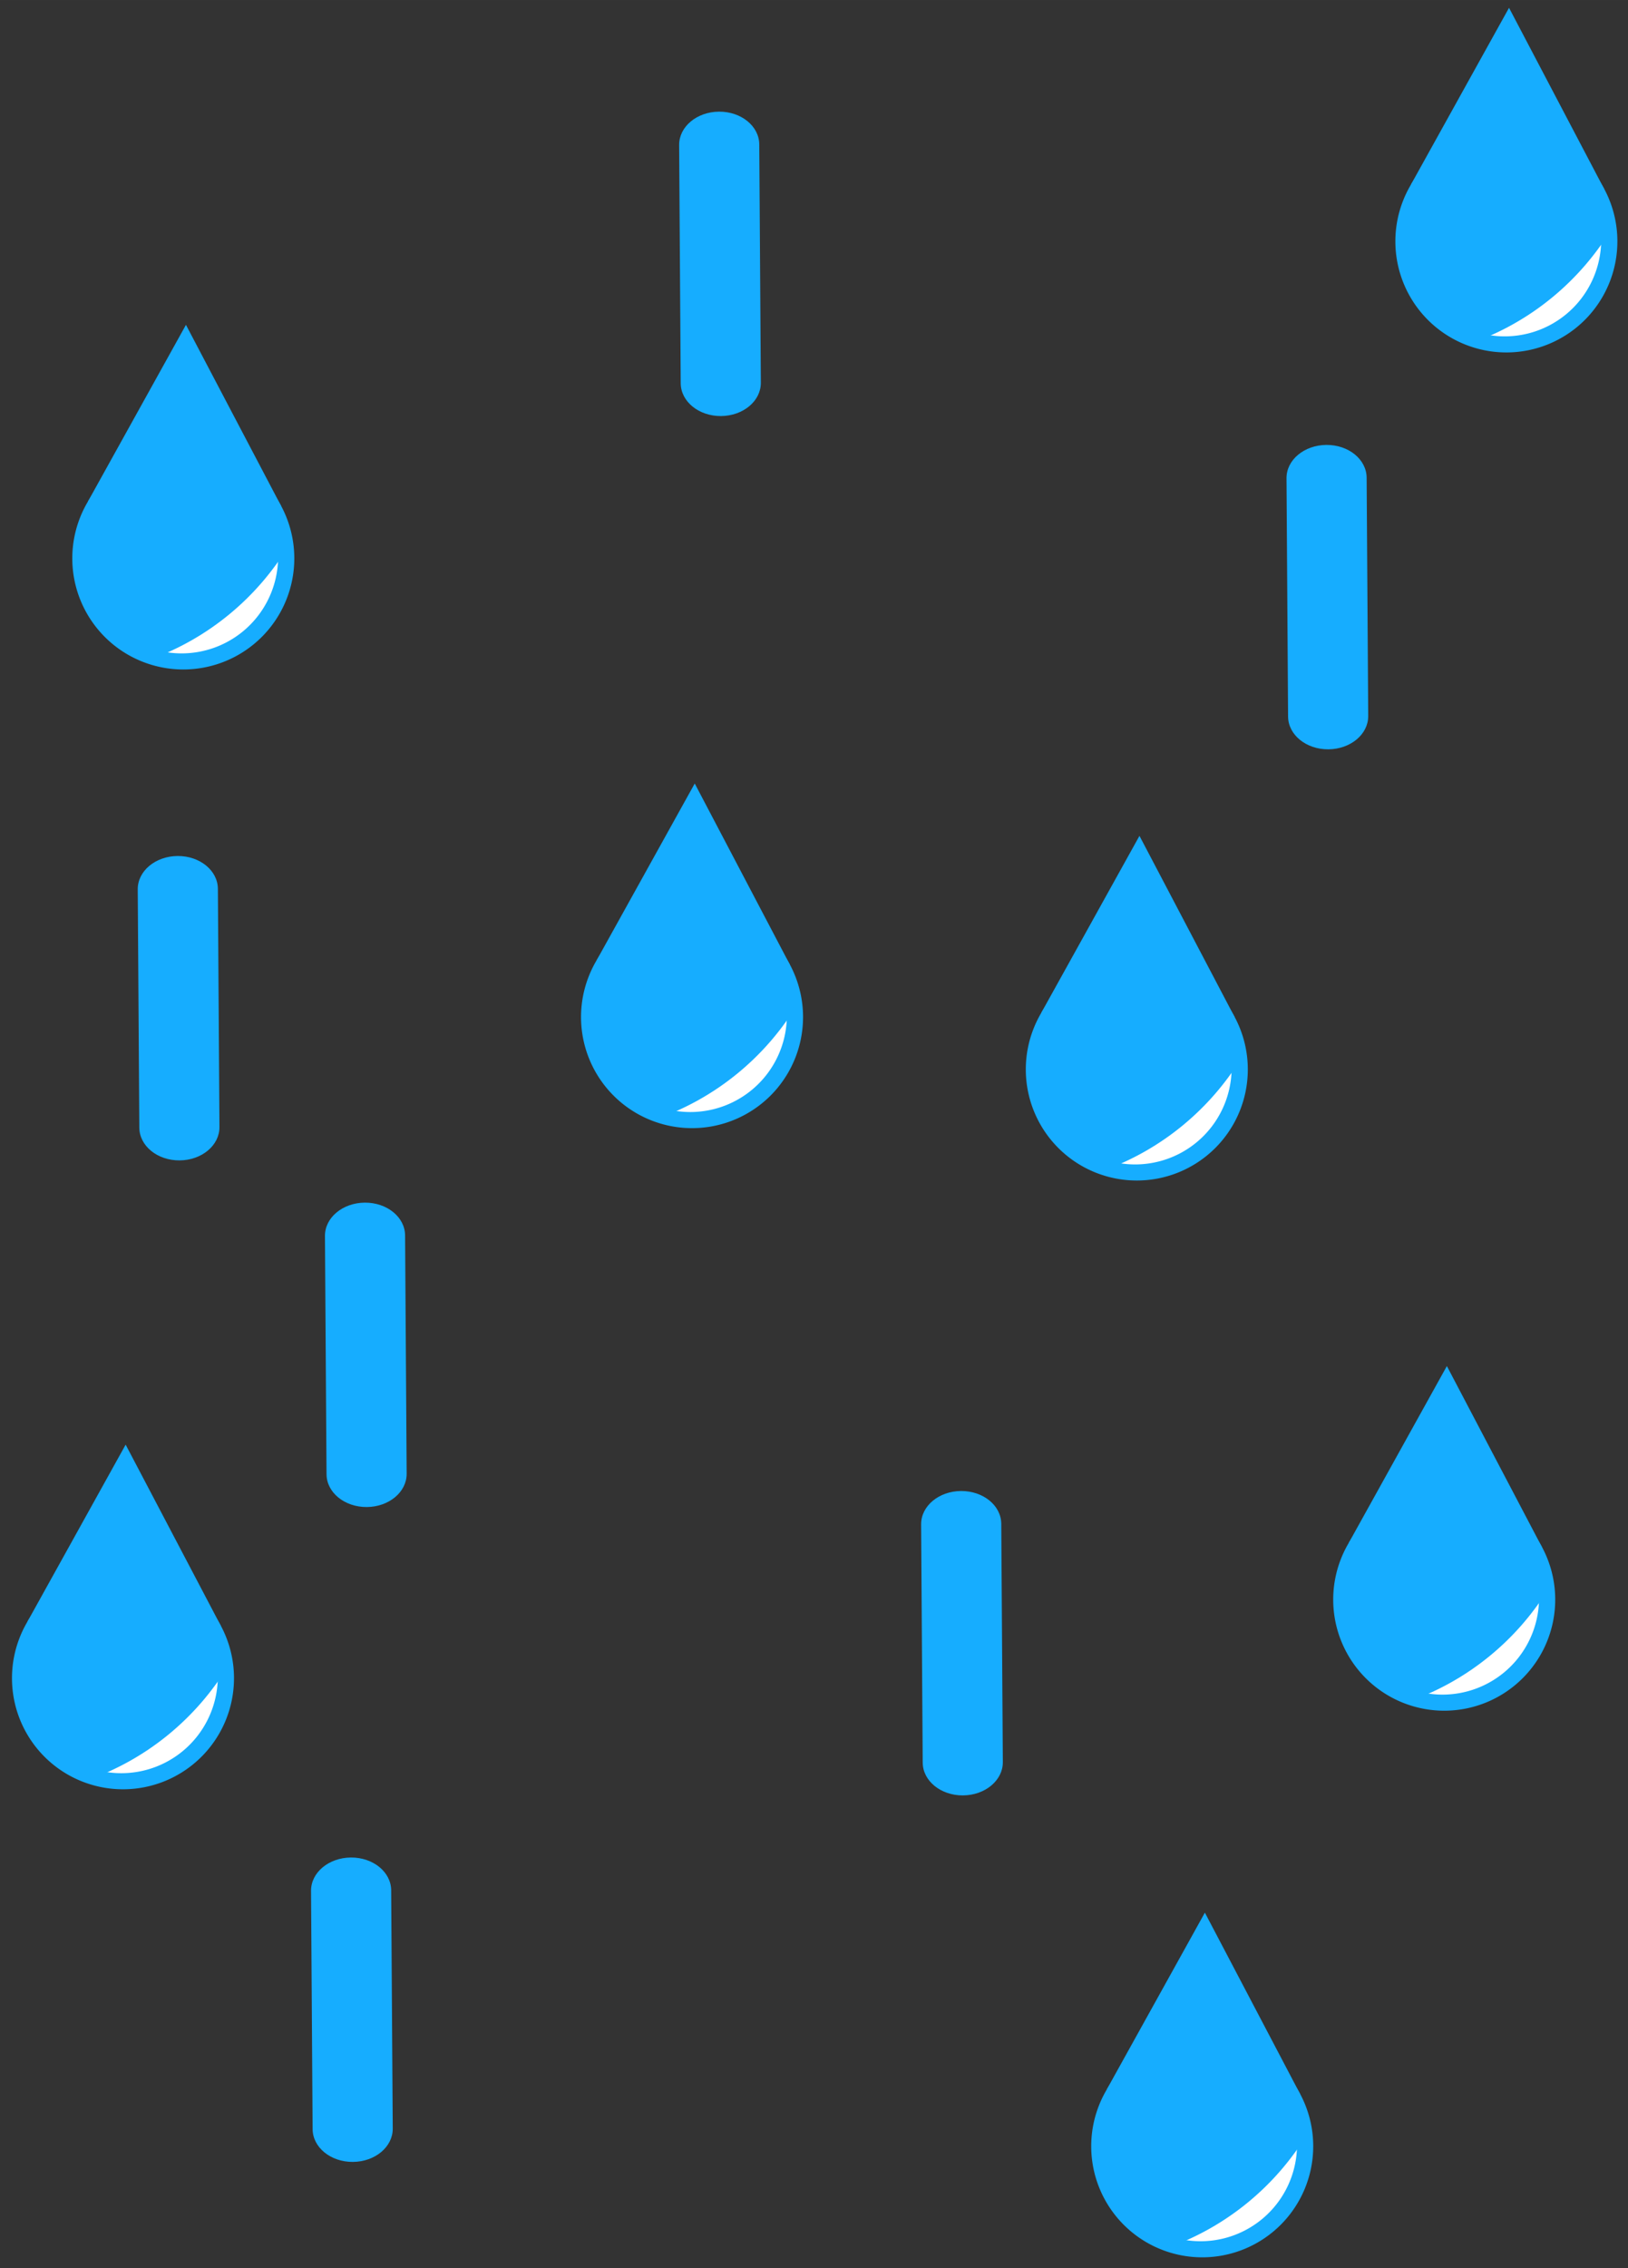 <?xml version="1.0" encoding="UTF-8" standalone="no"?>
<!-- Created with Inkscape (http://www.inkscape.org/) -->

<svg
   width="176"
   height="245"
   viewBox="0 0 46.567 64.823"
   version="1.1"
   id="svg5"
   inkscape:version="1.2.2 (732a01da63, 2022-12-09)"
   sodipodi:docname="Rainy.svg"
   inkscape:export-filename="Rainy.png"
   inkscape:export-xdpi="96"
   inkscape:export-ydpi="96"
   xmlns:inkscape="http://www.inkscape.org/namespaces/inkscape"
   xmlns:sodipodi="http://sodipodi.sourceforge.net/DTD/sodipodi-0.dtd"
   xmlns="http://www.w3.org/2000/svg"
   xmlns:svg="http://www.w3.org/2000/svg">
  <rect x="0" y="0" width="46.567" height="64.823" fill="#333333" stroke="none"/>
  <sodipodi:namedview
     id="namedview7"
     pagecolor="#ffffff"
     bordercolor="#000000"
     borderopacity="0.25"
     inkscape:showpageshadow="2"
     inkscape:pageopacity="0.0"
     inkscape:pagecheckerboard="0"
     inkscape:deskcolor="#d1d1d1"
     inkscape:document-units="mm"
     showgrid="false"
     inkscape:zoom="2.8284271"
     inkscape:cx="96.343299"
     inkscape:cy="107.83378"
     inkscape:window-width="3440"
     inkscape:window-height="1369"
     inkscape:window-x="1912"
     inkscape:window-y="-8"
     inkscape:window-maximized="1"
     inkscape:current-layer="layer1" />
  <defs
     id="defs2" />
  <g
     inkscape:label="Lager 1"
     inkscape:groupmode="layer"
     id="layer1">
    <path
       id="rect4340-31"
       style="fill:#16adff;fill-opacity:1;stroke:#000000;stroke-width:0"
       d="m 20.566,3.191 c 0.635,-0.004 1.149,0.414 1.152,0.938 l 0.045,6.808 c 0.004,0.524 -0.505,0.949 -1.14,0.954 -0.635,0.004 -1.149,-0.414 -1.152,-0.938 L 19.426,4.145 C 19.423,3.621 19.931,3.196 20.566,3.191 Z" />
    <path
       id="rect4340-31-1"
       style="fill:#16adff;fill-opacity:1;stroke:#000000;stroke-width:0"
       d="m 37.939,12.716 c 0.635,-0.004 1.149,0.414 1.152,0.938 l 0.045,6.808 c 0.004,0.524 -0.505,0.949 -1.14,0.954 -0.635,0.004 -1.149,-0.414 -1.152,-0.938 l -0.045,-6.808 c -0.004,-0.524 0.505,-0.949 1.14,-0.954 z" />
    <path
       id="rect4340-31-3"
       style="fill:#16adff;fill-opacity:1;stroke:#000000;stroke-width:0"
       d="m 10.435,34.372 c 0.635,-0.004 1.149,0.414 1.152,0.938 l 0.045,6.808 c 0.004,0.524 -0.505,0.949 -1.14,0.954 -0.635,0.004 -1.149,-0.414 -1.152,-0.938 l -0.045,-6.808 c -0.004,-0.524 0.505,-0.949 1.14,-0.954 z" />
    <path
       id="rect4340-31-3-8"
       style="fill:#16adff;fill-opacity:1;stroke:#000000;stroke-width:0"
       d="m 5.08,24.465 c 0.635,-0.004 1.149,0.414 1.152,0.938 l 0.045,6.808 c 0.004,0.524 -0.505,0.949 -1.14,0.954 -0.635,0.004 -1.149,-0.414 -1.152,-0.938 l -0.045,-6.808 c -0.004,-0.524 0.505,-0.949 1.14,-0.954 z" />
    <path
       id="rect4340-31-4"
       style="fill:#16adff;fill-opacity:1;stroke:#000000;stroke-width:0"
       d="m 27.488,42.614 c 0.635,-0.004 1.149,0.414 1.152,0.938 l 0.045,6.808 c 0.004,0.524 -0.505,0.949 -1.14,0.954 -0.635,0.004 -1.149,-0.414 -1.152,-0.938 l -0.045,-6.808 c -0.004,-0.524 0.505,-0.949 1.14,-0.954 z" />
    <path
       id="rect4340-31-4-0"
       style="fill:#16adff;fill-opacity:1;stroke:#000000;stroke-width:0"
       d="m 10.037,53.089 c 0.635,-0.004 1.149,0.414 1.152,0.938 l 0.045,6.808 c 0.004,0.524 -0.505,0.949 -1.14,0.954 -0.635,0.004 -1.149,-0.414 -1.152,-0.938 l -0.045,-6.808 c -0.004,-0.524 0.505,-0.949 1.14,-0.954 z" />
    <g
       inkscape:groupmode="layer"
       id="layer2"
       inkscape:label="Raindropp">
      <path
         style="fill:#16adff;fill-opacity:1;stroke:#000000;stroke-width:0"
         id="path1755"
         sodipodi:type="arc"
         sodipodi:cx="5.2428532"
         sodipodi:cy="15.958808"
         sodipodi:rx="3.1749992"
         sodipodi:ry="3.1749988"
         sodipodi:start="0"
         sodipodi:end="6.2743672"
         sodipodi:open="true"
         sodipodi:arc-type="arc"
         d="M 8.418,15.959 A 3.175,3.175 0 0 1 5.25,19.134 3.175,3.175 0 0 1 2.068,15.973 3.175,3.175 0 0 1 5.222,12.784 3.175,3.175 0 0 1 8.418,15.931" />
      <path
         style="fill:#16adff;fill-opacity:1;stroke:#000000;stroke-width:0"
         d="M 2.512,14.339 8.045,14.469 5.319,9.284 Z"
         id="path2817"
         sodipodi:nodetypes="cccc" />
      <path
         style="fill:#ffffff;fill-opacity:1;stroke:#000000;stroke-width:0"
         id="path3537"
         sodipodi:type="arc"
         sodipodi:cx="5.1951141"
         sodipodi:cy="15.9138"
         sodipodi:rx="2.7600844"
         sodipodi:ry="2.7600846"
         sodipodi:start="0"
         sodipodi:end="1.7557802"
         sodipodi:arc-type="arc"
         d="m 7.955,15.914 a 2.76,2.76 0 0 1 -0.997,2.124 2.76,2.76 0 0 1 -2.271,0.589"
         sodipodi:open="true" />
      <path
         style="fill:#16adff;fill-opacity:1;stroke:#000000;stroke-width:0"
         id="path3543"
         sodipodi:type="arc"
         sodipodi:cx="7.539124"
         sodipodi:cy="9.113039"
         sodipodi:rx="7.5480981"
         sodipodi:ry="7.6290426"
         sodipodi:start="0"
         sodipodi:end="0.69665758"
         sodipodi:open="true"
         sodipodi:arc-type="arc"
         d="m 15.087,9.113 a 7.548,7.629 0 0 1 -1.759,4.895"
         transform="rotate(30.867)" />
    </g>
    <g
       inkscape:groupmode="layer"
       id="layer2-8"
       inkscape:label="Raindropp"
       transform="translate(39.528,20.312)">
      <path
         style="fill:#16adff;fill-opacity:1;stroke:#000000;stroke-width:0"
         id="path1755-6"
         sodipodi:type="arc"
         sodipodi:cx="-7.0114584"
         sodipodi:cy="10.252606"
         sodipodi:rx="3.1749992"
         sodipodi:ry="3.1749988"
         sodipodi:start="0"
         sodipodi:end="6.2743672"
         sodipodi:open="true"
         sodipodi:arc-type="arc"
         d="m -3.836,10.253 a 3.175,3.175 0 0 1 -3.168,3.175 3.175,3.175 0 0 1 -3.182,-3.161 3.175,3.175 0 0 1 3.154,-3.189 3.175,3.175 0 0 1 3.196,3.147" />
      <path
         style="fill:#16adff;fill-opacity:1;stroke:#000000;stroke-width:0"
         d="m -9.742,8.632 5.532,0.13 -2.725,-5.185 z"
         id="path2817-2"
         sodipodi:nodetypes="cccc" />
      <path
         style="fill:#ffffff;fill-opacity:1;stroke:#000000;stroke-width:0"
         id="path3537-1"
         sodipodi:type="arc"
         sodipodi:cx="-7.0591974"
         sodipodi:cy="10.207599"
         sodipodi:rx="2.7600844"
         sodipodi:ry="2.7600846"
         sodipodi:start="0"
         sodipodi:end="1.7557802"
         sodipodi:arc-type="arc"
         d="m -4.299,10.208 a 2.76,2.76 0 0 1 -0.997,2.124 2.76,2.76 0 0 1 -2.271,0.589"
         sodipodi:open="true" />
      <path
         style="fill:#16adff;fill-opacity:1;stroke:#000000;stroke-width:0"
         id="path3543-3"
         sodipodi:type="arc"
         sodipodi:cx="-5.9070468"
         sodipodi:cy="10.502156"
         sodipodi:rx="7.5480981"
         sodipodi:ry="7.6290426"
         sodipodi:start="0"
         sodipodi:end="0.69665758"
         sodipodi:open="true"
         sodipodi:arc-type="arc"
         d="M 1.641,10.502 A 7.548,7.629 0 0 1 -0.118,15.397"
         transform="rotate(30.867)" />
    </g>
    <g
       inkscape:groupmode="layer"
       id="layer2-8-8"
       inkscape:label="Raindropp"
       transform="translate(53.186,-2.419)">
      <path
         style="fill:#16adff;fill-opacity:1;stroke:#000000;stroke-width:0"
         id="path1755-6-7"
         sodipodi:type="arc"
         sodipodi:cx="-10.09842"
         sodipodi:cy="9.3171635"
         sodipodi:rx="3.1749992"
         sodipodi:ry="3.1749988"
         sodipodi:start="0"
         sodipodi:end="6.2743672"
         sodipodi:open="true"
         sodipodi:arc-type="arc"
         d="m -6.923,9.317 a 3.175,3.175 0 0 1 -3.168,3.175 3.175,3.175 0 0 1 -3.182,-3.161 3.175,3.175 0 0 1 3.154,-3.189 3.175,3.175 0 0 1 3.196,3.147" />
      <path
         style="fill:#16adff;fill-opacity:1;stroke:#000000;stroke-width:0"
         d="m -12.829,7.697 5.532,0.13 -2.725,-5.185 z"
         id="path2817-2-3"
         sodipodi:nodetypes="cccc" />
      <path
         style="fill:#ffffff;fill-opacity:1;stroke:#000000;stroke-width:0"
         id="path3537-1-2"
         sodipodi:type="arc"
         sodipodi:cx="-10.146158"
         sodipodi:cy="9.2721558"
         sodipodi:rx="2.7600844"
         sodipodi:ry="2.7600846"
         sodipodi:start="0"
         sodipodi:end="1.7557802"
         sodipodi:arc-type="arc"
         d="m -7.386,9.272 a 2.76,2.76 0 0 1 -0.997,2.124 2.76,2.76 0 0 1 -2.271,0.589"
         sodipodi:open="true" />
      <path
         style="fill:#16adff;fill-opacity:1;stroke:#000000;stroke-width:0"
         id="path3543-3-3"
         sodipodi:type="arc"
         sodipodi:cx="-9.0366955"
         sodipodi:cy="11.282977"
         sodipodi:rx="7.5480981"
         sodipodi:ry="7.6290426"
         sodipodi:start="0"
         sodipodi:end="0.69665758"
         sodipodi:open="true"
         sodipodi:arc-type="arc"
         d="M -1.489,11.283 A 7.548,7.629 0 0 1 -3.247,16.178"
         transform="rotate(30.867)" />
    </g>
    <g
       inkscape:groupmode="layer"
       id="layer2-1"
       inkscape:label="Raindropp"
       transform="translate(20.352,28.918)">
      <path
         style="fill:#16adff;fill-opacity:1;stroke:#000000;stroke-width:0"
         id="path1755-4"
         sodipodi:type="arc"
         sodipodi:cx="-0.5568946"
         sodipodi:cy="0.14981696"
         sodipodi:rx="3.1749992"
         sodipodi:ry="3.1749988"
         sodipodi:start="0"
         sodipodi:end="6.2743672"
         sodipodi:open="true"
         sodipodi:arc-type="arc"
         d="M 2.618,0.15 A 3.175,3.175 0 0 1 -0.55,3.325 3.175,3.175 0 0 1 -3.732,0.164 3.175,3.175 0 0 1 -0.578,-3.025 3.175,3.175 0 0 1 2.618,0.122" />
      <path
         style="fill:#16adff;fill-opacity:1;stroke:#000000;stroke-width:0"
         d="m -3.287,-1.47 5.532,0.13 -2.725,-5.185 z"
         id="path2817-24"
         sodipodi:nodetypes="cccc" />
      <path
         style="fill:#ffffff;fill-opacity:1;stroke:#000000;stroke-width:0"
         id="path3537-6"
         sodipodi:type="arc"
         sodipodi:cx="-0.60463268"
         sodipodi:cy="0.10480925"
         sodipodi:rx="2.7600844"
         sodipodi:ry="2.7600846"
         sodipodi:start="0"
         sodipodi:end="1.7557802"
         sodipodi:arc-type="arc"
         d="M 2.155,0.105 A 2.76,2.76 0 0 1 1.158,2.228 2.76,2.76 0 0 1 -1.112,2.818"
         sodipodi:open="true" />
      <path
         style="fill:#16adff;fill-opacity:1;stroke:#000000;stroke-width:0"
         id="path3543-7"
         sodipodi:type="arc"
         sodipodi:cx="-5.5499697"
         sodipodi:cy="-1.4811674"
         sodipodi:rx="7.5480981"
         sodipodi:ry="7.6290426"
         sodipodi:start="0"
         sodipodi:end="0.69665758"
         sodipodi:open="true"
         sodipodi:arc-type="arc"
         d="M 1.998,-1.481 A 7.548,7.629 0 0 1 0.239,3.414"
         transform="rotate(30.867)" />
    </g>
    <g
       inkscape:groupmode="layer"
       id="layer2-0"
       inkscape:label="Raindropp"
       transform="translate(0.333,42.108)">
      <path
         style="fill:#16adff;fill-opacity:1;stroke:#000000;stroke-width:0"
         id="path1755-63"
         sodipodi:type="arc"
         sodipodi:cx="3.1848803"
         sodipodi:cy="5.8560214"
         sodipodi:rx="3.1749992"
         sodipodi:ry="3.1749988"
         sodipodi:start="0"
         sodipodi:end="6.2743672"
         sodipodi:open="true"
         sodipodi:arc-type="arc"
         d="M 6.36,5.856 A 3.175,3.175 0 0 1 3.192,9.031 3.175,3.175 0 0 1 0.01,5.87 3.175,3.175 0 0 1 3.164,2.681 3.175,3.175 0 0 1 6.36,5.828" />
      <path
         style="fill:#16adff;fill-opacity:1;stroke:#000000;stroke-width:0"
         d="M 0.454,4.236 5.987,4.366 3.261,-0.819 Z"
         id="path2817-1"
         sodipodi:nodetypes="cccc" />
      <path
         style="fill:#ffffff;fill-opacity:1;stroke:#000000;stroke-width:0"
         id="path3537-5"
         sodipodi:type="arc"
         sodipodi:cx="3.1371403"
         sodipodi:cy="5.8110137"
         sodipodi:rx="2.7600844"
         sodipodi:ry="2.7600846"
         sodipodi:start="0"
         sodipodi:end="1.7557802"
         sodipodi:arc-type="arc"
         d="M 5.897,5.811 A 2.76,2.76 0 0 1 4.9,7.935 2.76,2.76 0 0 1 2.629,8.524"
         sodipodi:open="true" />
      <path
         style="fill:#16adff;fill-opacity:1;stroke:#000000;stroke-width:0"
         id="path3543-8"
         sodipodi:type="arc"
         sodipodi:cx="0.58939129"
         sodipodi:cy="1.4970779"
         sodipodi:rx="7.5480981"
         sodipodi:ry="7.6290426"
         sodipodi:start="0"
         sodipodi:end="0.69665758"
         sodipodi:open="true"
         sodipodi:arc-type="arc"
         d="M 8.137,1.497 A 7.548,7.629 0 0 1 6.379,6.392"
         transform="rotate(30.867)" />
    </g>
    <g
       inkscape:groupmode="layer"
       id="layer2-4"
       inkscape:label="Raindropp"
       transform="translate(51.408,30.695)">
      <path
         style="fill:#16adff;fill-opacity:1;stroke:#000000;stroke-width:0"
         id="path1755-5"
         sodipodi:type="arc"
         sodipodi:cx="-10.09842"
         sodipodi:cy="15.023367"
         sodipodi:rx="3.1749992"
         sodipodi:ry="3.1749988"
         sodipodi:start="0"
         sodipodi:end="6.2743672"
         sodipodi:open="true"
         sodipodi:arc-type="arc"
         d="m -6.923,15.023 a 3.175,3.175 0 0 1 -3.168,3.175 3.175,3.175 0 0 1 -3.182,-3.161 3.175,3.175 0 0 1 3.154,-3.189 3.175,3.175 0 0 1 3.196,3.147" />
      <path
         style="fill:#16adff;fill-opacity:1;stroke:#000000;stroke-width:0"
         d="m -12.829,13.403 5.532,0.13 -2.725,-5.185 z"
         id="path2817-5"
         sodipodi:nodetypes="cccc" />
      <path
         style="fill:#ffffff;fill-opacity:1;stroke:#000000;stroke-width:0"
         id="path3537-8"
         sodipodi:type="arc"
         sodipodi:cx="-10.146158"
         sodipodi:cy="14.978359"
         sodipodi:rx="2.7600844"
         sodipodi:ry="2.7600846"
         sodipodi:start="0"
         sodipodi:end="1.7557802"
         sodipodi:arc-type="arc"
         d="m -7.386,14.978 a 2.76,2.76 0 0 1 -0.997,2.124 2.76,2.76 0 0 1 -2.271,0.589"
         sodipodi:open="true" />
      <path
         style="fill:#16adff;fill-opacity:1;stroke:#000000;stroke-width:0"
         id="path3543-30"
         sodipodi:type="arc"
         sodipodi:cx="-6.1091228"
         sodipodi:cy="16.180944"
         sodipodi:rx="7.5480981"
         sodipodi:ry="7.6290426"
         sodipodi:start="0"
         sodipodi:end="0.69665758"
         sodipodi:open="true"
         sodipodi:arc-type="arc"
         d="m 1.439,16.181 a 7.548,7.629 0 0 1 -1.759,4.895"
         transform="rotate(30.867)" />
    </g>
    <g
       inkscape:groupmode="layer"
       id="layer2-5"
       inkscape:label="Raindropp"
       transform="translate(41.399,51.088)">
      <path
         style="fill:#16adff;fill-opacity:1;stroke:#000000;stroke-width:0"
         id="path1755-51"
         sodipodi:type="arc"
         sodipodi:cx="-7.0114584"
         sodipodi:cy="10.252606"
         sodipodi:rx="3.1749992"
         sodipodi:ry="3.1749988"
         sodipodi:start="0"
         sodipodi:end="6.2743672"
         sodipodi:open="true"
         sodipodi:arc-type="arc"
         d="m -3.836,10.253 a 3.175,3.175 0 0 1 -3.168,3.175 3.175,3.175 0 0 1 -3.182,-3.161 3.175,3.175 0 0 1 3.154,-3.189 3.175,3.175 0 0 1 3.196,3.147" />
      <path
         style="fill:#16adff;fill-opacity:1;stroke:#000000;stroke-width:0"
         d="m -9.742,8.632 5.532,0.13 -2.725,-5.185 z"
         id="path2817-3"
         sodipodi:nodetypes="cccc" />
      <path
         style="fill:#ffffff;fill-opacity:1;stroke:#000000;stroke-width:0"
         id="path3537-52"
         sodipodi:type="arc"
         sodipodi:cx="-7.0591974"
         sodipodi:cy="10.207599"
         sodipodi:rx="2.7600844"
         sodipodi:ry="2.7600846"
         sodipodi:start="0"
         sodipodi:end="1.7557802"
         sodipodi:arc-type="arc"
         d="m -4.299,10.208 a 2.76,2.76 0 0 1 -0.997,2.124 2.76,2.76 0 0 1 -2.271,0.589"
         sodipodi:open="true" />
      <path
         style="fill:#16adff;fill-opacity:1;stroke:#000000;stroke-width:0"
         id="path3543-80"
         sodipodi:type="arc"
         sodipodi:cx="-5.9070468"
         sodipodi:cy="10.502156"
         sodipodi:rx="7.5480981"
         sodipodi:ry="7.6290426"
         sodipodi:start="0"
         sodipodi:end="0.69665758"
         sodipodi:open="true"
         sodipodi:arc-type="arc"
         d="M 1.641,10.502 A 7.548,7.629 0 0 1 -0.118,15.397"
         transform="rotate(30.867)" />
    </g>
  </g>
</svg>
